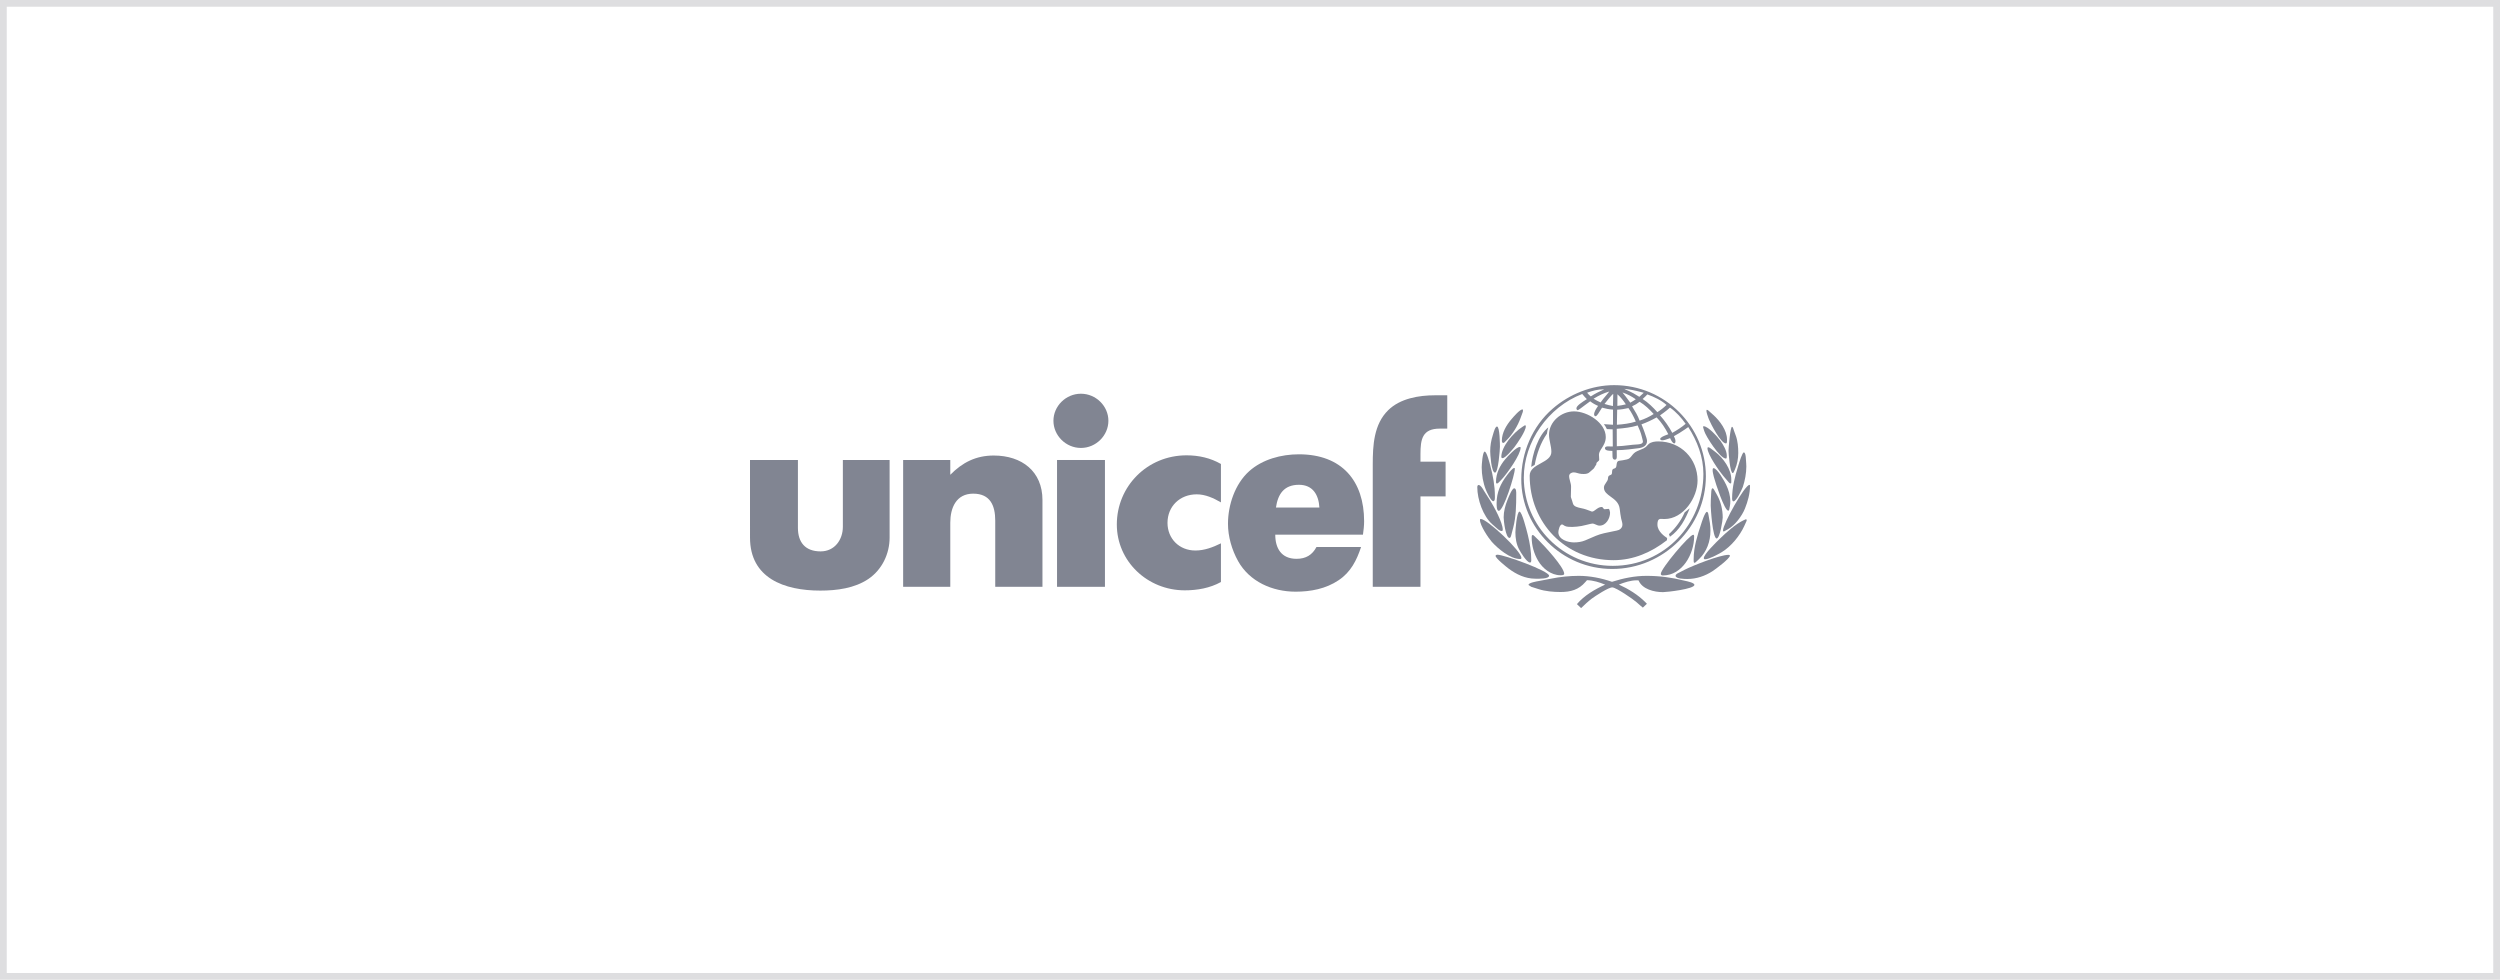 <svg width="370" height="145" viewBox="0 0 370 145" fill="none" xmlns="http://www.w3.org/2000/svg">
<rect x="0.5" y="0.5" width="369" height="144" stroke="#DEDEE0"/>
<path d="M238.809 82.906C241.762 82.906 244.417 81.735 246.707 79.954H246.711V79.927C246.711 79.877 246.716 79.827 246.721 79.777C246.726 79.727 246.731 79.677 246.731 79.627C246.731 79.625 246.712 79.612 246.678 79.589C246.417 79.416 245.3 78.672 245.3 77.647C245.3 77.295 245.331 76.794 245.791 76.794C245.883 76.794 245.975 76.8 246.067 76.805C246.159 76.81 246.251 76.815 246.343 76.815C249.163 76.815 251.238 73.623 251.238 71.112C251.238 67.89 248.775 65.329 245.413 65.329C244.933 65.329 244.33 65.399 243.972 65.749L243.575 66.159L243.236 66.369L242.328 66.759C241.901 66.942 241.693 67.209 241.505 67.451C241.311 67.701 241.138 67.924 240.764 68L240.161 68.12L239.661 68.19C239.319 68.234 239.284 68.521 239.25 68.796C239.222 69.023 239.195 69.243 238.996 69.311L238.801 69.381C238.606 69.45 238.595 69.658 238.585 69.857C238.576 70.032 238.567 70.201 238.434 70.261L238.229 70.351C238.024 70.451 237.995 70.591 237.983 70.801C237.973 71.049 237.831 71.25 237.687 71.453C237.535 71.668 237.381 71.885 237.381 72.162C237.381 72.784 237.861 73.131 238.387 73.512C238.971 73.935 239.613 74.398 239.72 75.324L239.812 76.055L239.926 76.725L240.068 77.276C240.101 77.41 240.118 77.547 240.119 77.685C240.119 78.015 239.894 78.276 239.608 78.425C239.481 78.492 239.111 78.564 238.639 78.656C237.894 78.801 236.895 78.996 236.196 79.297L234.612 79.976C234.09 80.197 233.508 80.277 232.947 80.277C232.068 80.277 230.637 79.868 230.637 78.766C230.637 78.527 230.82 77.616 231.188 77.616C231.227 77.616 231.262 77.635 231.294 77.652L231.307 77.659L231.321 77.666L231.556 77.816C231.837 77.987 232.311 77.986 232.656 77.985L232.712 77.985C233.161 77.985 233.611 77.915 234.06 77.846C234.205 77.823 234.521 77.745 234.837 77.668C235.21 77.576 235.581 77.486 235.664 77.486C235.844 77.486 236.009 77.56 236.177 77.636C236.353 77.715 236.532 77.795 236.736 77.795C237.697 77.795 238.289 76.714 238.289 75.874C238.289 75.774 238.197 75.293 238.075 75.314L237.493 75.364C237.392 75.373 237.339 75.294 237.283 75.21C237.225 75.123 237.163 75.032 237.044 75.032C236.698 75.032 236.411 75.249 236.16 75.437C235.966 75.583 235.794 75.713 235.633 75.713C235.567 75.713 235.497 75.683 235.432 75.655C235.415 75.647 235.397 75.639 235.38 75.633C235.372 75.63 235.364 75.627 235.356 75.624L234.753 75.403C234.539 75.322 234.291 75.269 234.044 75.217C233.479 75.098 232.92 74.98 232.792 74.514L232.67 74.103L232.506 73.623L232.486 73.523L232.517 72.072C232.528 71.787 232.451 71.507 232.374 71.228C232.303 70.969 232.231 70.711 232.231 70.451C232.231 70.12 232.588 69.91 232.896 69.91C232.992 69.91 233.088 69.92 233.182 69.941L233.742 70.09C233.947 70.141 234.172 70.151 234.386 70.151C234.723 70.151 235.061 70.1 235.296 69.85C235.354 69.789 235.465 69.697 235.578 69.603C235.726 69.479 235.878 69.352 235.919 69.289L236.071 69.019L236.246 68.759L236.266 68.608C236.281 68.469 236.385 68.386 236.486 68.307C236.587 68.226 236.684 68.149 236.684 68.018C236.684 67.898 236.674 67.778 236.664 67.658C236.654 67.538 236.644 67.418 236.644 67.298C236.644 66.971 236.835 66.675 237.051 66.341C237.331 65.906 237.654 65.405 237.654 64.686C237.654 62.565 234.916 60.884 232.955 60.884C231.054 60.884 229.255 62.414 229.255 64.346C229.255 64.769 229.342 65.186 229.428 65.604C229.515 66.024 229.603 66.445 229.603 66.877C229.603 67.707 228.83 68.132 228.043 68.565C227.226 69.014 226.393 69.472 226.393 70.399C226.393 77.324 231.595 82.906 238.809 82.906Z" fill="#818592"/>
<path d="M227.139 68.796L227.117 68.809C226.951 68.904 226.784 69.001 226.618 69.106C226.762 67.315 227.651 64.363 229.152 63.253C229.05 63.563 228.979 63.864 228.948 64.183C227.998 65.565 227.435 67.166 227.139 68.796Z" fill="#818592"/>
<path d="M247.004 79.052L247.147 79.442C248.608 78.432 249.456 76.82 250.078 75.22L249.332 75.831C248.802 77.05 247.985 78.152 247.004 79.052Z" fill="#818592"/>
<path fill-rule="evenodd" clip-rule="evenodd" d="M225.148 70.928C225.148 67.006 226.772 63.094 229.797 60.483C232.269 58.332 235.569 57 238.891 57C246.451 57 252.47 63.144 252.47 70.488C252.47 77.931 246.238 84.206 238.604 84.206C231.175 84.206 225.148 78.153 225.148 70.928ZM234.169 58.311C229.112 60.242 225.524 65.396 225.524 70.698C225.524 77.843 231.36 83.746 238.696 83.746C246.39 83.746 252.102 77.492 252.102 70.138C252.102 67.647 251.202 65.285 249.863 63.204L249.322 63.584C248.811 63.934 248.29 64.264 247.738 64.555C247.852 64.785 247.973 65.045 247.973 65.305C247.973 65.405 247.942 65.625 247.798 65.625C247.535 65.625 247.291 65.094 247.189 64.873L247.176 64.845C247.078 64.876 246.978 64.913 246.877 64.949C246.587 65.055 246.284 65.166 245.98 65.166C245.889 65.166 245.705 65.095 245.705 64.975C245.705 64.717 246.327 64.485 246.697 64.347C246.787 64.314 246.862 64.286 246.909 64.265C246.439 63.345 245.908 62.524 245.183 61.774C244.457 62.174 243.721 62.524 242.935 62.804L242.997 62.954C243.139 63.292 243.278 63.626 243.394 63.975L243.649 64.735L243.668 64.8C243.714 64.951 243.762 65.108 243.762 65.266C243.762 65.996 243.119 66.266 242.494 66.336L241.013 66.516C240.441 66.586 239.858 66.616 239.276 66.626L239.286 67.516C239.286 67.706 239.286 68.026 239 68.026C238.734 68.026 238.663 67.806 238.653 67.576L238.633 66.726L238.581 66.726C238.266 66.728 237.53 66.732 237.53 66.336C237.53 66.126 237.765 66.066 237.939 66.066C238.019 66.066 238.099 66.068 238.18 66.071C238.265 66.073 238.351 66.076 238.44 66.076H238.695L238.675 63.544L237.816 63.504C237.698 63.245 237.551 63 237.377 62.774L238.726 62.864V60.623C238.163 60.592 237.643 60.483 237.1 60.332C237.053 60.394 236.982 60.515 236.897 60.658L236.895 60.66C236.664 61.049 236.334 61.603 236.14 61.603C236.008 61.603 235.926 61.463 235.926 61.343C235.926 60.929 236.257 60.449 236.492 60.11L236.518 60.072C236.098 59.897 235.703 59.668 235.344 59.392C235.202 59.479 234.908 59.703 234.596 59.942C234.121 60.306 233.603 60.702 233.504 60.702C233.371 60.702 233.311 60.532 233.311 60.422C233.311 60.043 234.247 59.454 234.7 59.169C234.761 59.131 234.813 59.098 234.853 59.072C234.61 58.832 234.384 58.571 234.169 58.311ZM237.419 57.621H237.337C236.479 57.621 235.702 57.831 234.895 58.121C235.059 58.331 235.232 58.512 235.436 58.671C236.07 58.252 236.725 57.932 237.419 57.621ZM238.176 57.942C237.328 58.182 236.602 58.552 235.846 59.012C236.183 59.222 236.53 59.403 236.887 59.562L237.297 59.012L237.818 58.392L238.176 57.942ZM237.469 59.783C237.879 59.912 238.287 60.013 238.716 60.093L238.758 58.311C238.654 58.263 237.571 59.643 237.469 59.783ZM239.381 58.352L239.37 60.073C239.793 60.022 240.213 59.945 240.627 59.843C240.26 59.293 239.881 58.793 239.381 58.352ZM241.281 59.593C241.563 59.441 241.835 59.274 242.098 59.093C241.464 58.653 240.862 58.333 240.127 58.082C240.443 58.472 240.749 58.863 241.035 59.263L241.281 59.593ZM242.622 58.728L242.619 58.731C242.529 58.676 242.438 58.62 242.347 58.564C241.957 58.323 241.562 58.079 241.14 57.901L240.638 57.681L240.393 57.551C241.241 57.63 242.039 57.801 242.856 58.021L243.274 58.131C243.05 58.33 242.836 58.529 242.622 58.728ZM242.099 62.394C241.18 62.683 240.26 62.793 239.299 62.864L239.341 60.633C239.912 60.613 240.453 60.523 241.006 60.393C241.456 61.023 241.793 61.693 242.099 62.394ZM240.937 65.907C240.39 65.973 239.844 66.039 239.288 66.045L239.279 63.465C240.331 63.384 241.363 63.264 242.375 62.965C242.61 63.494 242.845 64.025 242.978 64.595L243.122 65.165C243.125 65.184 243.129 65.203 243.133 65.222C243.142 65.264 243.151 65.307 243.151 65.355C243.151 65.714 242.62 65.755 242.356 65.775C241.878 65.793 241.407 65.85 240.937 65.907ZM244.746 61.273C244.098 61.688 243.397 62.018 242.661 62.253L242.651 62.228C242.51 61.876 242.37 61.525 242.18 61.203L241.762 60.503L241.547 60.133C241.947 59.957 242.321 59.732 242.661 59.462C243.459 59.942 244.123 60.592 244.746 61.273ZM246.646 59.932C246.233 60.335 245.778 60.694 245.288 61.002C244.654 60.292 243.928 59.572 243.111 59.051C243.164 59.001 243.217 58.952 243.271 58.903C243.455 58.734 243.64 58.565 243.806 58.371C244.817 58.741 245.848 59.221 246.646 59.932ZM247.494 64.064C247.004 63.134 246.38 62.264 245.686 61.473L246.238 61.073C246.564 60.833 246.871 60.593 247.157 60.322C248.066 60.952 248.843 61.833 249.476 62.724C248.874 63.243 248.189 63.674 247.494 64.064Z" fill="#818592"/>
<path d="M111 68.078H118.092V78.113C118.092 80.255 119.164 81.606 121.454 81.606C123.538 81.606 124.744 79.865 124.744 77.963V68.078H131.662V79.564C131.662 81.945 130.558 84.296 128.535 85.678C126.481 87.068 123.845 87.408 121.403 87.408C116.059 87.408 111.001 85.567 111.001 79.564L111 68.078Z" fill="#818592"/>
<path d="M133.664 68.078V86.848L140.642 86.85V77.354C140.642 75.183 141.501 73.061 144.035 73.061C146.59 73.061 147.295 74.873 147.295 77.053V86.849H154.284V74.001C154.284 69.779 151.25 67.418 147.07 67.418C144.434 67.418 142.432 68.448 140.643 70.269V68.078H133.664Z" fill="#818592"/>
<path d="M156.441 86.848V68.078H163.532V86.848H156.441Z" fill="#818592"/>
<path d="M180.698 86.138V80.414C179.513 80.995 178.266 81.475 176.918 81.475C174.506 81.475 172.79 79.704 172.79 77.384C172.79 74.941 174.62 73.161 177.112 73.161C178.41 73.161 179.606 73.721 180.699 74.352V68.668C179.146 67.778 177.419 67.388 175.61 67.388C169.786 67.388 165.29 71.98 165.29 77.623C165.29 83.066 169.816 87.369 175.344 87.369C177.194 87.369 179.084 87.038 180.698 86.138Z" fill="#818592"/>
<path fill-rule="evenodd" clip-rule="evenodd" d="M188.739 79.134C188.739 81.114 189.618 82.705 191.887 82.705C193.287 82.705 194.217 82.124 194.839 80.955H201.44C200.787 82.925 199.918 84.677 198.11 85.877C196.24 87.139 193.991 87.569 191.754 87.569C188.301 87.569 184.929 86.078 183.233 83.035C182.313 81.374 181.741 79.413 181.741 77.513C181.741 74.751 182.773 71.629 184.878 69.738C186.829 67.987 189.62 67.237 192.235 67.237C198.621 67.237 201.89 71.199 201.89 77.151C201.89 77.813 201.809 78.472 201.717 79.134H188.739ZM195.269 75.11H188.841C189.128 73.139 190.026 71.749 192.244 71.749C194.329 71.749 195.167 73.279 195.269 75.11Z" fill="#818592"/>
<path d="M203.168 68.708V86.848L210.229 86.849V73.471H213.948V68.328H210.229V67.228C210.229 65.006 210.495 63.435 213.1 63.435H214.194V58.502H212.375C209.974 58.502 207.225 58.973 205.458 60.704C203.32 62.795 203.168 65.926 203.168 68.708Z" fill="#818592"/>
<path d="M234.005 90L233.383 89.41C234.466 88.129 236.03 87.219 237.562 86.527C236.703 86.178 235.814 85.888 234.875 85.867L234.629 86.147C233.668 87.277 232.452 87.617 230.971 87.617C229.919 87.617 228.703 87.517 227.701 87.187L226.629 86.847L226.231 86.587V86.537C226.231 86.244 227.501 86.03 227.828 85.975L227.875 85.967L229.531 85.647C230.882 85.372 232.258 85.231 233.637 85.226C235.325 85.226 236.99 85.558 238.574 86.107C240.229 85.577 241.956 85.226 243.701 85.226C245.582 85.226 247.431 85.467 249.241 85.926C249.266 85.933 249.312 85.943 249.372 85.955C249.766 86.039 250.774 86.254 250.774 86.557C250.774 87.177 246.676 87.637 246.125 87.637C244.816 87.637 243.048 87.207 242.508 85.898C242.463 85.898 242.415 85.895 242.367 85.892C242.316 85.89 242.263 85.887 242.211 85.887C241.352 85.887 240.382 86.197 239.595 86.517C241.026 87.166 242.425 88.027 243.529 89.138L243.743 89.359L243.141 89.929L242.813 89.658L242.21 89.128C241.721 88.688 239.237 86.977 238.634 86.936C238.093 86.896 236.049 88.247 235.58 88.597C235.017 89.029 234.508 89.51 234.005 90Z" fill="#818592"/>
<path d="M227.763 79.995L227.139 79.384L227.114 79.359C227.044 79.287 226.942 79.184 226.833 79.183C226.689 79.183 226.689 79.404 226.689 79.504C226.688 80.734 227.02 81.942 227.651 83.005C228.315 84.135 229.562 85.137 230.951 85.137L230.972 85.137C231.137 85.137 231.502 85.138 231.502 84.927C231.502 83.936 228.499 80.715 227.763 79.995Z" fill="#818592"/>
<path d="M221.345 82.255C221.366 82.136 221.509 82.095 221.611 82.095C222.603 82.095 229.265 84.498 229.265 85.207C229.265 85.683 227.769 85.657 227.318 85.649C227.276 85.648 227.243 85.647 227.221 85.647C225.759 85.647 224.41 85.008 223.267 84.146C223.032 83.966 221.305 82.606 221.345 82.255Z" fill="#818592"/>
<path d="M224.882 75.722C224.483 75.722 224.279 78.464 224.279 78.784C224.279 79.644 224.41 80.524 224.819 81.294C225.014 81.664 225.943 83.256 226.454 83.256C226.607 83.256 226.629 83.046 226.629 82.936C226.629 81.645 226.424 80.424 226.118 79.173L226.089 79.058C225.922 78.392 225.252 75.722 224.882 75.722Z" fill="#818592"/>
<path d="M219.037 76.963C219.037 76.893 219.056 76.803 219.139 76.803C220.109 76.803 225.167 81.576 225.167 82.576C225.167 82.695 225.096 82.736 224.984 82.736C223.512 82.736 221.673 81.186 220.774 80.175C220.273 79.605 219.037 77.763 219.037 76.963Z" fill="#818592"/>
<path d="M223.666 79.203L223.961 78.073C224.37 76.503 224.402 74.781 224.402 73.16L224.402 73.103C224.406 72.859 224.414 72.27 224.105 72.27C223.79 72.27 223.309 73.481 223.153 73.875L223.13 73.933L223.115 73.97C222.787 74.781 222.541 75.681 222.541 76.562C222.541 77.052 222.827 79.613 223.41 79.613C223.554 79.613 223.626 79.35 223.66 79.226L223.666 79.203Z" fill="#818592"/>
<path d="M219.67 72.71L220.559 74.1C221.101 74.961 222.408 77.353 222.408 78.392C222.408 78.473 222.377 78.594 222.275 78.594C222.04 78.594 221.826 78.444 221.653 78.292L220.876 77.613C219.487 76.392 218.639 73.911 218.639 72.099C218.639 71.989 218.679 71.779 218.822 71.779C219.124 71.779 219.413 72.273 219.587 72.571L219.616 72.621L219.639 72.66C219.65 72.678 219.661 72.695 219.67 72.71Z" fill="#818592"/>
<path d="M224.198 69.378C224.198 69.319 224.187 69.258 224.115 69.258C223.857 69.258 223.319 69.966 223.09 70.266C223.056 70.311 223.029 70.346 223.011 70.369C222.082 71.58 221.5 72.9 221.5 74.441L221.5 74.488C221.498 74.76 221.491 75.601 221.816 75.601C222.541 75.601 224.198 70.268 224.198 69.378Z" fill="#818592"/>
<path d="M219.292 69.148C219.292 68.858 219.414 66.837 219.733 66.837C220.031 66.837 220.456 68.5 220.556 68.892L220.571 68.948C220.969 70.389 221.245 71.95 221.245 73.45C221.245 73.466 221.245 73.485 221.245 73.507C221.25 73.714 221.259 74.18 221 74.18C220.662 74.18 220.028 72.81 219.916 72.509C219.495 71.46 219.292 70.279 219.292 69.148Z" fill="#818592"/>
<path d="M221.887 71.33L222.295 70.899C223.062 70.078 225.055 67.287 225.055 66.247C225.055 66.187 225.015 66.147 224.942 66.147C224.41 66.147 223.123 67.548 222.796 67.938C221.989 68.899 221.407 70.039 221.407 71.31C221.407 71.4 221.407 71.56 221.54 71.56C221.657 71.56 221.773 71.444 221.855 71.362L221.887 71.33Z" fill="#818592"/>
<path d="M221.56 63.125C221.979 63.145 221.99 65.866 221.99 66.126C221.99 66.476 221.755 69.948 221.264 69.948C220.703 69.948 220.55 67.156 220.55 66.786C220.55 65.966 220.683 65.175 220.938 64.395C220.947 64.367 220.961 64.318 220.98 64.254C221.081 63.901 221.309 63.108 221.56 63.125Z" fill="#818592"/>
<path d="M225.627 62.975L225.29 63.195C224.023 64.015 222.194 66.056 222.194 67.627C222.194 67.717 222.267 67.807 222.369 67.807C222.808 67.807 223.922 66.447 224.156 66.146C224.565 65.606 225.822 63.795 225.822 63.095C225.822 63.035 225.791 62.945 225.72 62.935C225.701 62.935 225.683 62.946 225.664 62.957C225.652 62.964 225.639 62.971 225.627 62.975Z" fill="#818592"/>
<path d="M225.352 61.024L225.044 61.864C224.636 63.005 223.89 64.225 223.032 65.096L222.755 65.376C222.684 65.457 222.592 65.556 222.48 65.556C222.305 65.556 222.275 65.336 222.275 65.206C222.275 64.046 222.959 62.895 223.706 62.034C223.941 61.754 224.921 60.593 225.32 60.593C225.391 60.593 225.402 60.703 225.402 60.754C225.402 60.844 225.383 60.934 225.352 61.024Z" fill="#818592"/>
<path d="M245.797 84.937C245.797 85.107 245.95 85.167 246.105 85.167C249.026 85.167 250.734 81.936 250.733 79.393C250.733 79.313 250.722 79.144 250.6 79.144C250.028 79.144 245.797 84.156 245.797 84.937Z" fill="#818592"/>
<path d="M248.465 84.767L249.385 84.296C250.528 83.717 254.524 82.117 255.822 82.117C255.893 82.117 256.026 82.147 256.026 82.236C256.026 82.676 253.809 84.307 253.462 84.528C252.348 85.249 251.072 85.689 249.732 85.689L249.717 85.689C249.417 85.689 247.986 85.689 247.986 85.218C247.985 84.997 248.291 84.847 248.465 84.767Z" fill="#818592"/>
<path d="M251.028 83.146L251.438 82.767C252.603 81.654 253.145 80.125 253.145 78.553C253.145 78.163 253.124 77.774 253.062 77.393L252.889 76.382L252.883 76.341C252.859 76.171 252.801 75.753 252.623 75.753C252.327 75.753 251.816 77.412 251.764 77.584C251.212 79.225 250.661 80.995 250.661 82.736V82.886C250.661 82.895 250.66 82.907 250.66 82.921C250.656 83.036 250.648 83.305 250.793 83.296C250.886 83.287 250.968 83.207 251.028 83.146Z" fill="#818592"/>
<path d="M257.999 77.024L258.284 76.893L258.289 76.892L258.297 76.888L258.314 76.88C258.34 76.867 258.37 76.852 258.406 76.852C258.468 76.852 258.519 76.922 258.519 76.983C258.515 77.035 258.501 77.085 258.477 77.132L258.151 77.852C257.487 79.303 256.209 80.875 254.809 81.725C254.319 82.016 252.929 82.775 252.346 82.775C252.235 82.775 252.163 82.715 252.163 82.606C252.163 82.041 253.955 80.297 254.498 79.769L254.565 79.704C255.423 78.854 256.885 77.553 257.999 77.024Z" fill="#818592"/>
<path d="M253.277 72.66L253.237 73.33C253.206 73.831 253.186 74.341 253.186 74.841C253.186 75.182 253.461 79.694 254.065 79.694C254.555 79.694 254.963 76.943 254.963 76.592C254.963 75.462 254.688 74.271 254.137 73.281L253.707 72.521L253.686 72.486C253.634 72.402 253.559 72.279 253.461 72.27C253.329 72.26 253.293 72.538 253.28 72.641L253.277 72.66Z" fill="#818592"/>
<path d="M256.026 74.881L255.943 75.332L255.938 75.359C255.919 75.45 255.891 75.581 255.781 75.581C255.219 75.581 253.859 71.389 253.706 70.769C253.695 70.739 253.257 69.288 253.604 69.288C254.136 69.288 255.269 71.289 255.473 71.75C255.832 72.521 256.086 73.341 256.086 74.202C256.087 74.432 256.068 74.662 256.026 74.881Z" fill="#818592"/>
<path d="M258.438 68.587L258.376 67.697C258.366 67.567 258.316 66.957 258.09 66.957C257.855 66.957 257.43 68.378 257.291 68.84L257.291 68.842C257.273 68.902 257.26 68.946 257.253 68.968C256.761 70.548 256.353 72.109 256.353 73.78C256.353 73.891 256.373 74.201 256.548 74.201C256.997 74.201 257.824 72.379 257.937 72.079C258.253 71.148 258.457 70.028 258.457 69.047C258.457 68.898 258.457 68.748 258.438 68.587Z" fill="#818592"/>
<path d="M255.74 78.323L255.26 78.594C255.208 78.629 255.149 78.649 255.087 78.653C255.015 78.653 255.004 78.544 255.004 78.495C255.004 77.564 258.222 71.76 258.927 71.76C259 71.76 259 71.88 259 71.93C259 73.051 258.673 74.222 258.254 75.263C257.815 76.362 256.792 77.733 255.74 78.323Z" fill="#818592"/>
<path d="M256.231 71.329V70.989C256.261 69.488 255.045 67.778 253.881 66.897L253.195 66.376C253.093 66.297 252.951 66.197 252.807 66.197C252.736 66.197 252.705 66.276 252.705 66.337C252.705 67.247 254.473 69.769 255.045 70.439L255.731 71.239C255.748 71.258 255.766 71.281 255.787 71.305C255.873 71.411 255.985 71.549 256.118 71.549C256.231 71.549 256.231 71.419 256.231 71.329Z" fill="#818592"/>
<path d="M252.224 63.785L252.103 63.385C252.098 63.37 252.093 63.354 252.088 63.338C252.071 63.28 252.052 63.219 252.052 63.165C252.052 63.114 252.092 63.084 252.143 63.084C252.819 63.084 254.249 64.715 254.636 65.256C255.066 65.866 255.567 66.696 255.567 67.456L255.567 67.485C255.569 67.6 255.573 67.867 255.434 67.867C254.555 67.868 252.459 64.576 252.224 63.785Z" fill="#818592"/>
<path d="M253.584 61.424L252.869 60.784C252.808 60.723 252.725 60.654 252.634 60.654C252.338 60.623 252.929 62.094 252.94 62.114C253.186 62.706 254.668 65.627 255.443 65.627C255.614 65.627 255.603 65.275 255.597 65.099C255.597 65.074 255.596 65.053 255.596 65.036C255.596 63.706 254.534 62.275 253.584 61.424Z" fill="#818592"/>
<path d="M256.761 69.508L256.588 69.879L256.583 69.888C256.554 69.946 256.522 70.009 256.444 70.009C256.045 70.009 255.821 67.057 255.821 66.697C255.821 66.376 256.068 63.165 256.342 63.165C256.454 63.165 256.545 63.472 256.589 63.621L256.599 63.657C256.602 63.668 256.605 63.677 256.608 63.685L256.904 64.495C257.19 65.266 257.263 66.225 257.263 67.046C257.264 67.878 257.1 68.748 256.761 69.508Z" fill="#818592"/>
<path d="M164.043 62.274C164.043 60.102 162.204 58.271 159.976 58.271C157.748 58.271 155.909 60.102 155.909 62.274C155.909 64.455 157.749 66.296 159.976 66.296C162.214 66.296 164.043 64.445 164.043 62.274Z" fill="#818592"/>
</svg>

